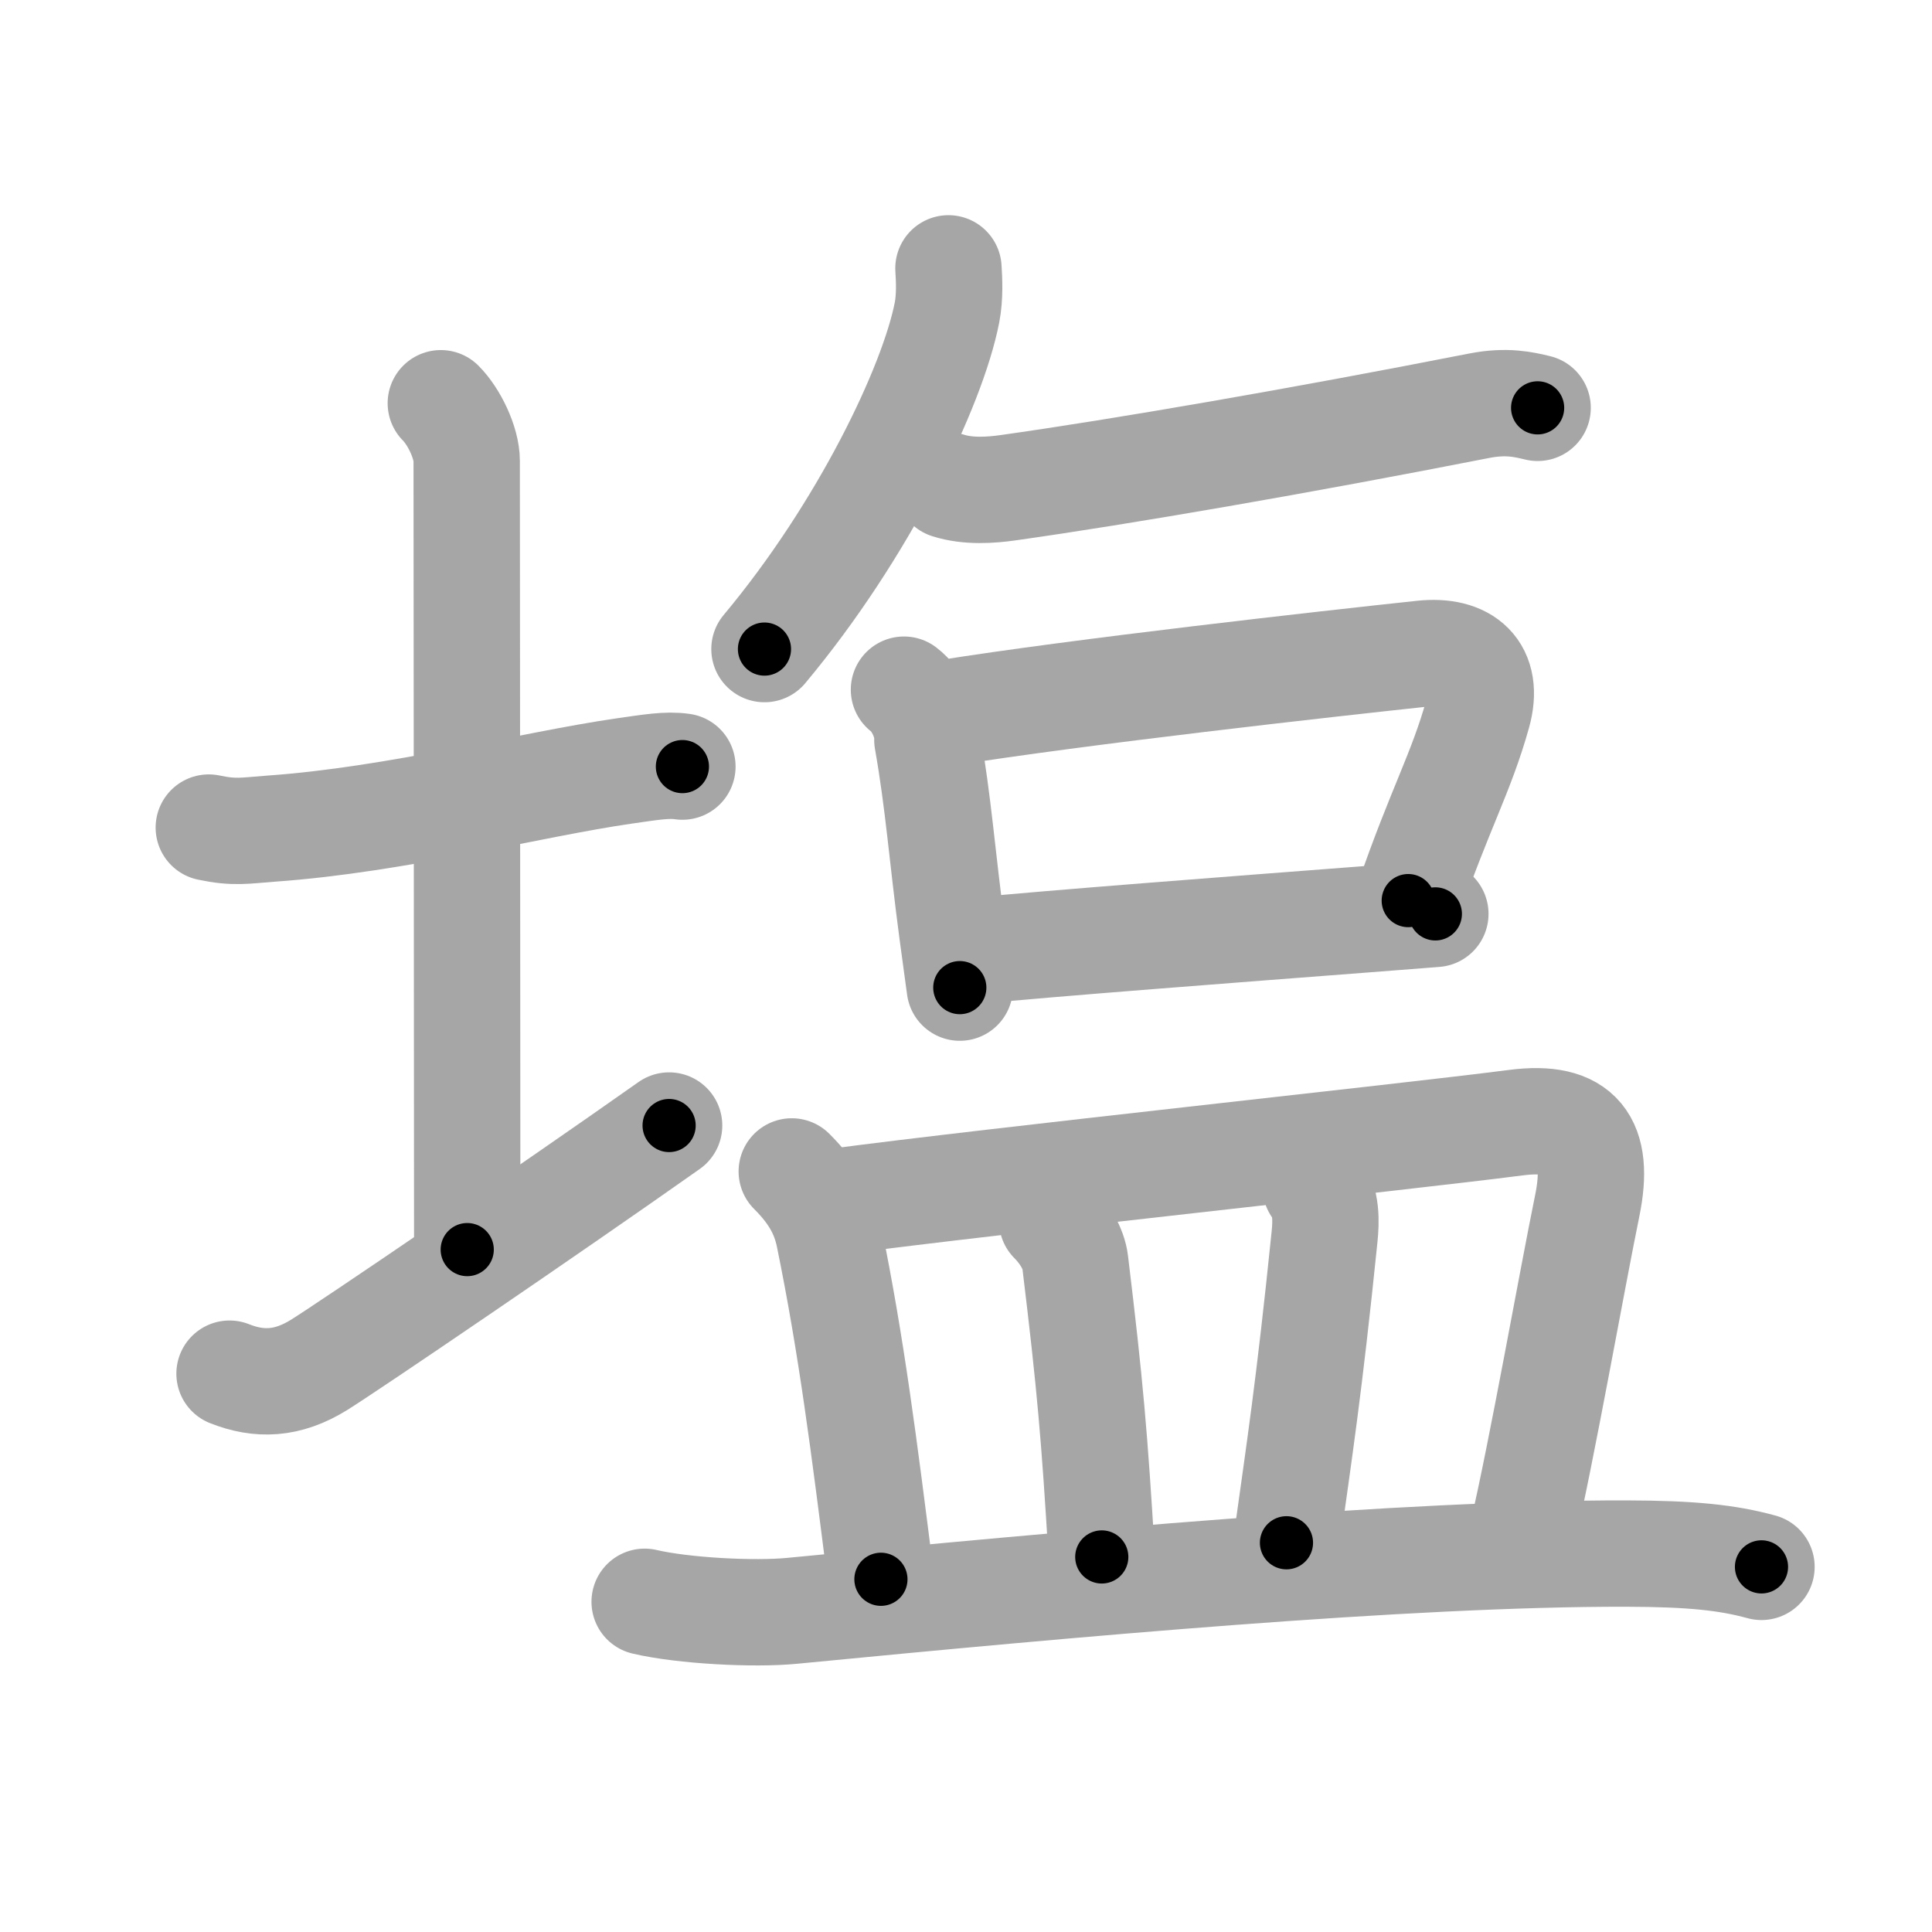 <svg xmlns="http://www.w3.org/2000/svg" viewBox="0 0 109 109" id="5869"><g fill="none" stroke="#a6a6a6" stroke-width="6" stroke-linecap="round" stroke-linejoin="round"><g><g><path d="M11.78,46.69c1.47,0.31,2.02,0.17,3.52,0.06c7.08-0.5,14.7-2.5,19.9-3.25c1.48-0.21,2.43-0.38,3.3-0.25" /><path d="M24.87,22.75c0.75,0.75,1.46,2.23,1.46,3.25c0,3.38,0.03,36.5,0.03,44.5" /><path d="M12.95,77.5c1.66,0.66,3.26,0.62,5.06-0.5c1.64-1.02,12.77-8.58,19.74-13.5" /></g><g p4:phon="監V" xmlns:p4="http://kanjivg.tagaini.net"><g><path d="M53.51,15.14c0.04,0.62,0.09,1.6-0.08,2.48c-0.81,4.17-4.7,12.3-10.3,19" /><path d="M53.5,27.39c1.12,0.36,2.42,0.26,3.35,0.13c6.4-0.9,16.53-2.65,26.61-4.63c1.54-0.3,2.5-0.07,3.29,0.12" /></g><g><path d="M51,38.91c0.77,0.58,1.37,1.86,1.32,2.83c0.63,3.56,0.83,6.55,1.41,10.89c0.13,0.98,0.27,2.01,0.42,3.09" /><path d="M53.32,40.23c7.56-1.21,21.59-2.78,26.93-3.35c2.4-0.26,3.81,0.94,3.12,3.39c-0.93,3.33-2.13,5.35-3.92,10.54" /><path d="M54.98,53.65c4.08-0.41,14.85-1.23,22.02-1.78c1.52-0.12,2.88-0.22,3.98-0.31" /></g><g><path d="M44.67,66.09c1.18,1.18,1.83,2.29,2.11,3.69c1.26,6.17,1.96,11.72,2.92,19.32" /><path d="M47.13,67.8c8.95-1.19,31.96-3.63,38.38-4.46c3.61-0.47,4.77,1.11,4.04,4.68c-0.85,4.14-2.58,13.93-3.66,18.53" /><path d="M59.36,68.87c0.7,0.7,1.21,1.58,1.3,2.33c0.84,6.93,1.09,9.81,1.5,16.64" /><path d="M74.23,66.97c0.64,0.78,0.58,1.99,0.5,2.79c-0.88,8.62-1.43,12.1-2.15,17.28" /><path d="M36.37,90.37c2.17,0.51,6.16,0.72,8.32,0.51c15.56-1.51,34.69-3.26,47.1-3.23c3.62,0.01,5.66,0.22,7.59,0.75" /></g></g></g></g><g fill="none" stroke="#000" stroke-width="3" stroke-linecap="round" stroke-linejoin="round"><path d="M11.78,46.69c1.47,0.31,2.02,0.17,3.52,0.06c7.08-0.5,14.7-2.5,19.9-3.25c1.48-0.21,2.43-0.38,3.3-0.25" stroke-dasharray="27.036" stroke-dashoffset="27.036"><animate attributeName="stroke-dashoffset" values="27.036;27.036;0" dur="0.27s" fill="freeze" begin="0s;5869.click" /></path><path d="M24.87,22.75c0.75,0.75,1.46,2.23,1.46,3.25c0,3.38,0.03,36.5,0.03,44.5" stroke-dasharray="48.135" stroke-dashoffset="48.135"><animate attributeName="stroke-dashoffset" values="48.135" fill="freeze" begin="5869.click" /><animate attributeName="stroke-dashoffset" values="48.135;48.135;0" keyTimes="0;0.36;1" dur="0.751s" fill="freeze" begin="0s;5869.click" /></path><path d="M12.95,77.5c1.66,0.66,3.26,0.62,5.06-0.5c1.64-1.02,12.77-8.58,19.74-13.5" stroke-dasharray="29.219" stroke-dashoffset="29.219"><animate attributeName="stroke-dashoffset" values="29.219" fill="freeze" begin="5869.click" /><animate attributeName="stroke-dashoffset" values="29.219;29.219;0" keyTimes="0;0.72;1" dur="1.043s" fill="freeze" begin="0s;5869.click" /></path><path d="M53.51,15.14c0.04,0.62,0.09,1.6-0.08,2.48c-0.81,4.17-4.7,12.3-10.3,19" stroke-dasharray="24.272" stroke-dashoffset="24.272"><animate attributeName="stroke-dashoffset" values="24.272" fill="freeze" begin="5869.click" /><animate attributeName="stroke-dashoffset" values="24.272;24.272;0" keyTimes="0;0.811;1" dur="1.286s" fill="freeze" begin="0s;5869.click" /></path><path d="M53.5,27.39c1.12,0.36,2.42,0.26,3.35,0.13c6.4-0.9,16.53-2.65,26.61-4.63c1.54-0.3,2.5-0.07,3.29,0.12" stroke-dasharray="33.717" stroke-dashoffset="33.717"><animate attributeName="stroke-dashoffset" values="33.717" fill="freeze" begin="5869.click" /><animate attributeName="stroke-dashoffset" values="33.717;33.717;0" keyTimes="0;0.792;1" dur="1.623s" fill="freeze" begin="0s;5869.click" /></path><path d="M51,38.91c0.77,0.58,1.37,1.86,1.32,2.83c0.63,3.56,0.83,6.55,1.41,10.89c0.13,0.98,0.27,2.01,0.42,3.09" stroke-dasharray="17.328" stroke-dashoffset="17.328"><animate attributeName="stroke-dashoffset" values="17.328" fill="freeze" begin="5869.click" /><animate attributeName="stroke-dashoffset" values="17.328;17.328;0" keyTimes="0;0.904;1" dur="1.796s" fill="freeze" begin="0s;5869.click" /></path><path d="M53.32,40.23c7.56-1.21,21.59-2.78,26.93-3.35c2.4-0.26,3.81,0.94,3.12,3.39c-0.93,3.33-2.13,5.35-3.92,10.54" stroke-dasharray="44.163" stroke-dashoffset="44.163"><animate attributeName="stroke-dashoffset" values="44.163" fill="freeze" begin="5869.click" /><animate attributeName="stroke-dashoffset" values="44.163;44.163;0" keyTimes="0;0.803;1" dur="2.238s" fill="freeze" begin="0s;5869.click" /></path><path d="M54.98,53.65c4.08-0.41,14.85-1.23,22.02-1.78c1.52-0.12,2.88-0.22,3.98-0.31" stroke-dasharray="26.085" stroke-dashoffset="26.085"><animate attributeName="stroke-dashoffset" values="26.085" fill="freeze" begin="5869.click" /><animate attributeName="stroke-dashoffset" values="26.085;26.085;0" keyTimes="0;0.896;1" dur="2.499s" fill="freeze" begin="0s;5869.click" /></path><path d="M44.67,66.09c1.18,1.18,1.83,2.29,2.11,3.69c1.26,6.17,1.96,11.72,2.92,19.32" stroke-dasharray="23.864" stroke-dashoffset="23.864"><animate attributeName="stroke-dashoffset" values="23.864" fill="freeze" begin="5869.click" /><animate attributeName="stroke-dashoffset" values="23.864;23.864;0" keyTimes="0;0.913;1" dur="2.738s" fill="freeze" begin="0s;5869.click" /></path><path d="M47.13,67.8c8.95-1.19,31.96-3.63,38.38-4.46c3.61-0.47,4.77,1.11,4.04,4.68c-0.85,4.14-2.58,13.93-3.66,18.53" stroke-dasharray="65.428" stroke-dashoffset="65.428"><animate attributeName="stroke-dashoffset" values="65.428" fill="freeze" begin="5869.click" /><animate attributeName="stroke-dashoffset" values="65.428;65.428;0" keyTimes="0;0.848;1" dur="3.23s" fill="freeze" begin="0s;5869.click" /></path><path d="M59.36,68.87c0.7,0.7,1.21,1.58,1.3,2.33c0.84,6.93,1.09,9.81,1.5,16.64" stroke-dasharray="19.425" stroke-dashoffset="19.425"><animate attributeName="stroke-dashoffset" values="19.425" fill="freeze" begin="5869.click" /><animate attributeName="stroke-dashoffset" values="19.425;19.425;0" keyTimes="0;0.943;1" dur="3.424s" fill="freeze" begin="0s;5869.click" /></path><path d="M74.23,66.97c0.64,0.78,0.58,1.99,0.5,2.79c-0.88,8.62-1.43,12.1-2.15,17.28" stroke-dasharray="20.324" stroke-dashoffset="20.324"><animate attributeName="stroke-dashoffset" values="20.324" fill="freeze" begin="5869.click" /><animate attributeName="stroke-dashoffset" values="20.324;20.324;0" keyTimes="0;0.944;1" dur="3.627s" fill="freeze" begin="0s;5869.click" /></path><path d="M36.37,90.37c2.17,0.51,6.16,0.72,8.32,0.51c15.56-1.51,34.69-3.26,47.1-3.23c3.62,0.01,5.66,0.22,7.59,0.75" stroke-dasharray="63.239" stroke-dashoffset="63.239"><animate attributeName="stroke-dashoffset" values="63.239" fill="freeze" begin="5869.click" /><animate attributeName="stroke-dashoffset" values="63.239;63.239;0" keyTimes="0;0.884;1" dur="4.102s" fill="freeze" begin="0s;5869.click" /></path></g></svg>